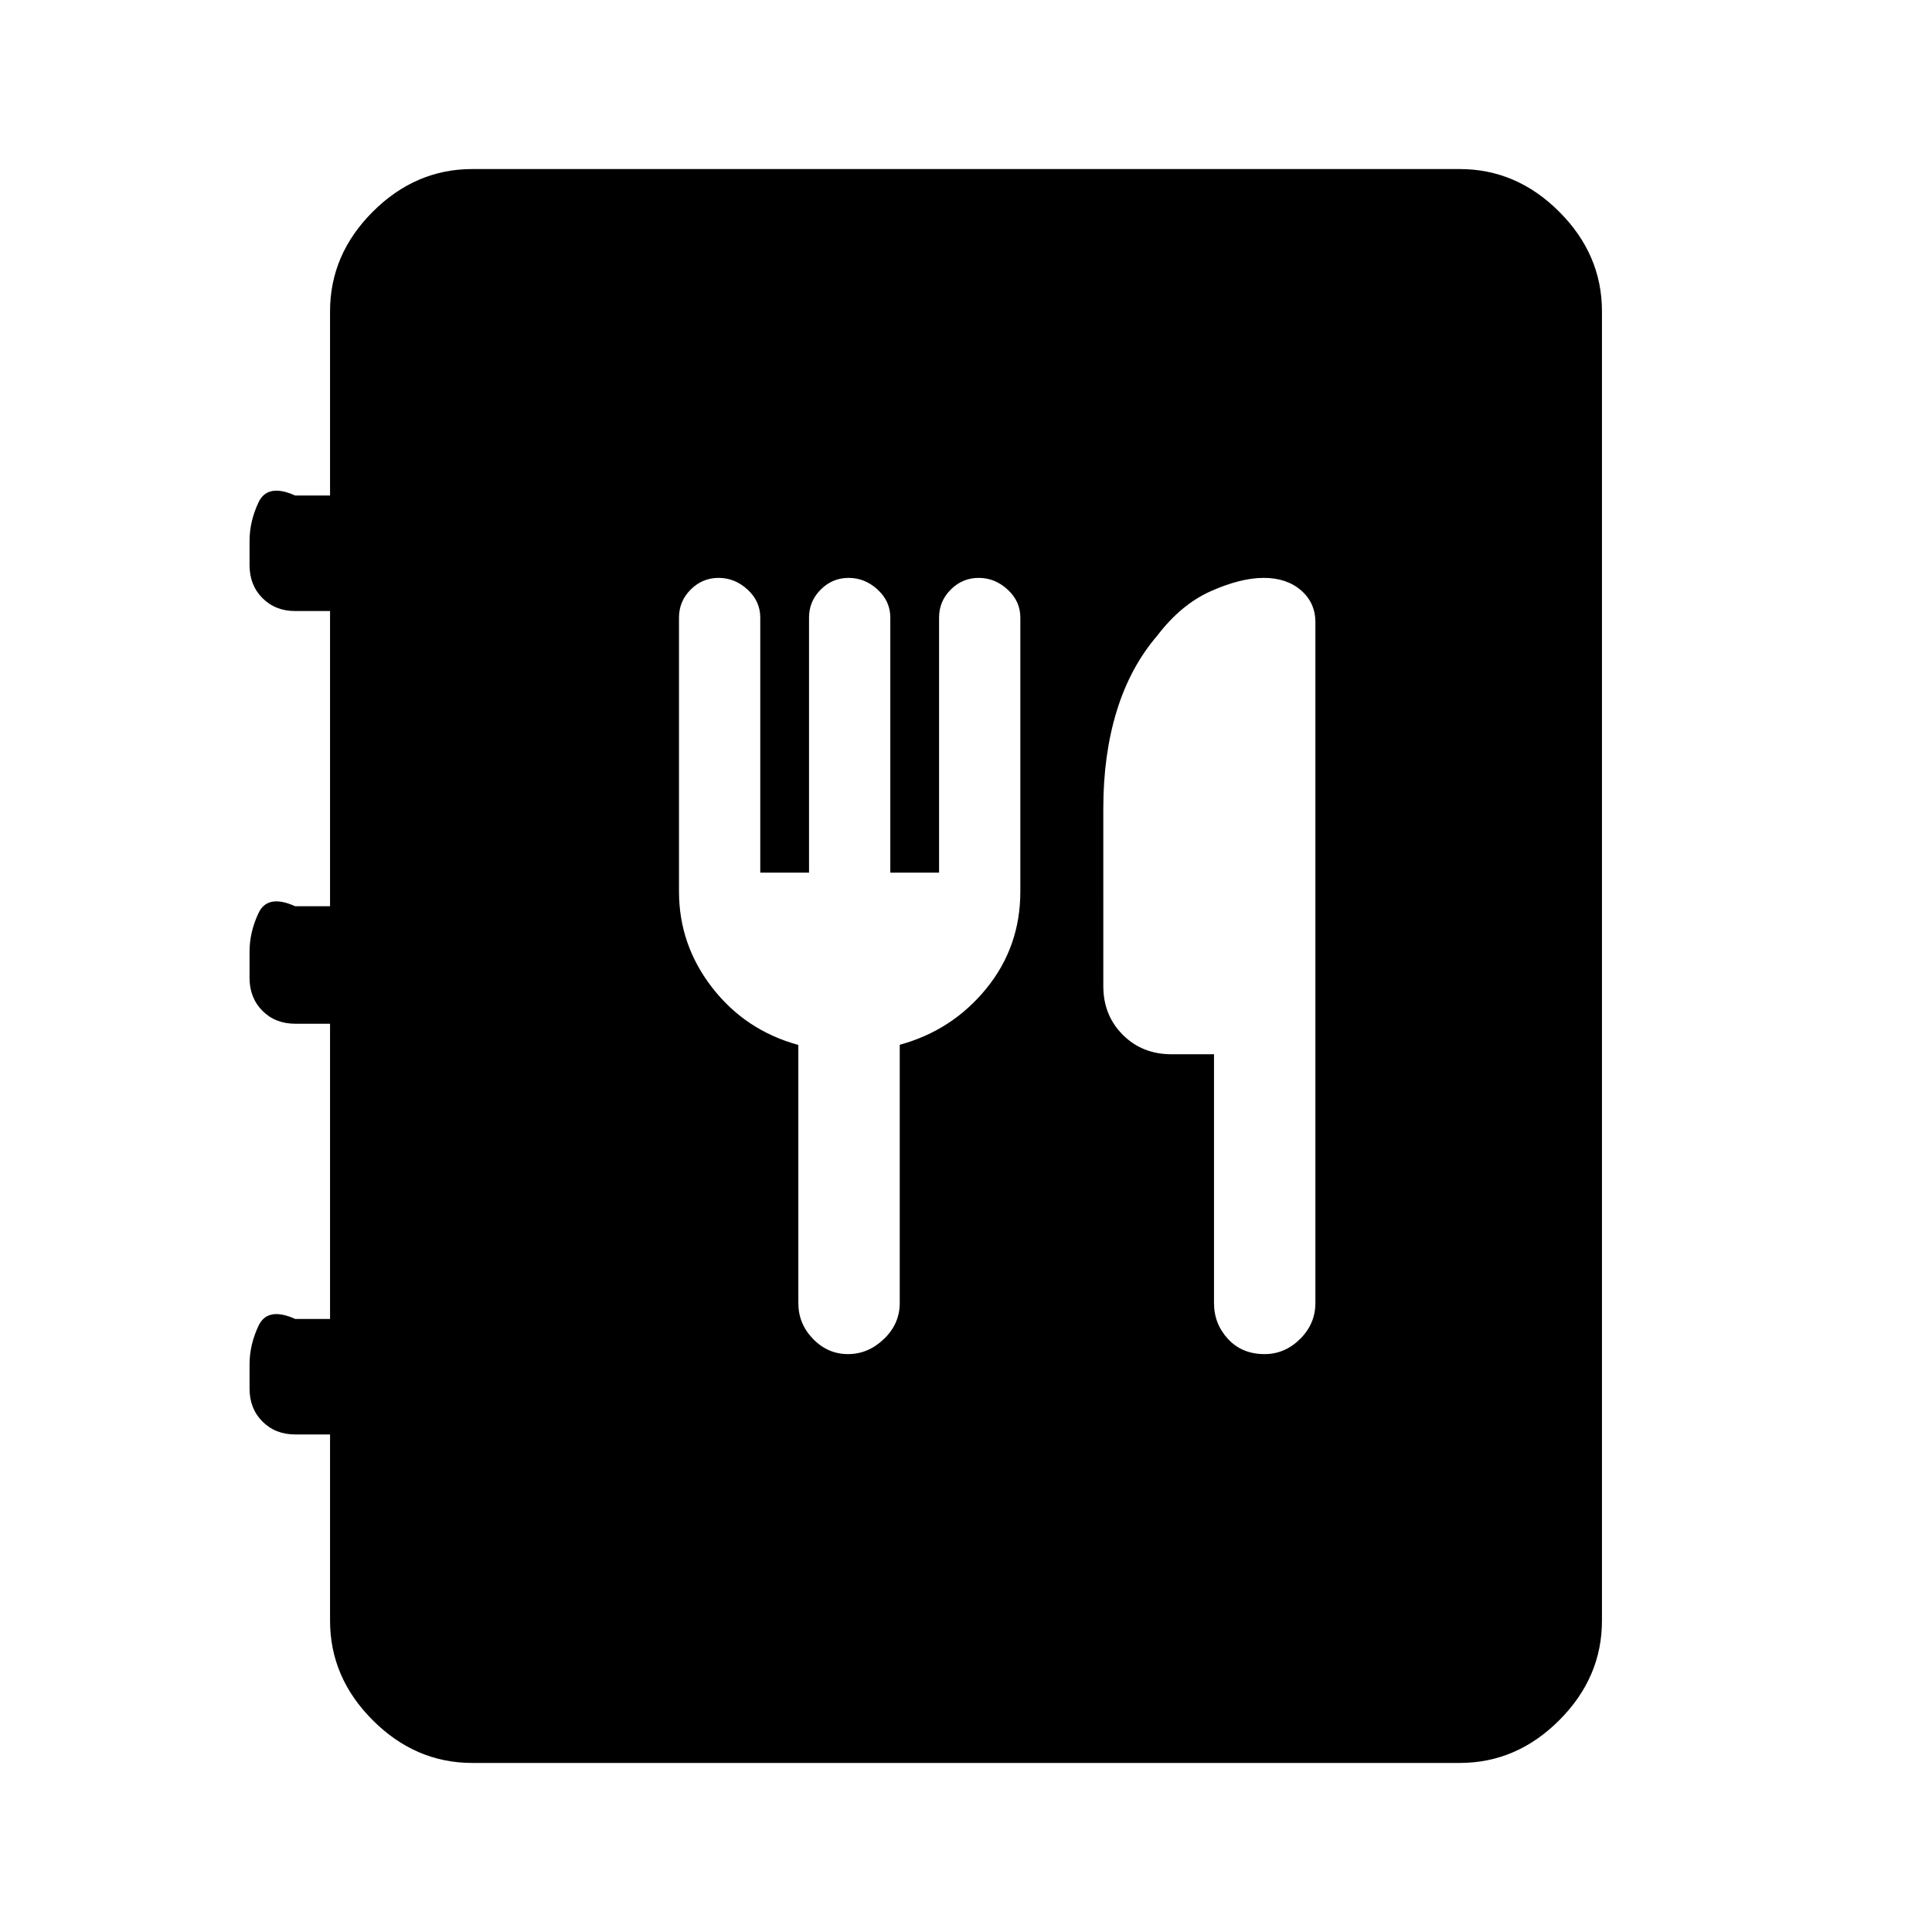 <svg xmlns="http://www.w3.org/2000/svg" height="48" viewBox="0 -960 960 960" width="48"><path d="M234.69-84q-28.25 0-49.47-21.22T164-154.69v-92.54h-17.31q-9.89 0-16.29-6.43-6.4-6.43-6.4-16.37v-12q0-9.82 4.5-19.28t18.19-3.31H164v-146.69h-17.31q-9.89 0-16.29-6.43-6.4-6.43-6.4-16.37v-13q0-9.81 4.5-19.27 4.5-9.47 18.19-3.31H164v-146.69h-17.31q-9.89 0-16.29-6.44-6.4-6.43-6.4-16.37v-12q0-9.81 4.5-19.27 4.5-9.46 18.19-3.31H164v-91.54q0-28.25 21.22-49.47T234.69-876h490.62q28.25 0 49.47 21.22T796-805.31v650.62q0 28.25-21.22 49.47T725.31-84H234.69Zm162-356.77v128.23q0 10.33 7.33 17.86 7.32 7.53 17.34 7.53 10.03 0 17.87-7.53 7.85-7.53 7.85-17.86v-128.31q26.07-7.15 43-27.92Q507-489.54 507-517v-136.15q0-8.08-6.31-13.89-6.31-5.81-14.38-5.81-8.08 0-13.89 5.81-5.8 5.81-5.8 13.89v126.77h-24.23v-126.77q0-8.08-6.31-13.89-6.31-5.81-14.39-5.81-8.07 0-13.88 5.81-5.81 5.81-5.81 13.89v126.77h-24.23v-126.77q0-8.08-6.31-13.89-6.31-5.81-14.38-5.81-8.08 0-13.89 5.81-5.8 5.81-5.8 13.89V-517q0 26.46 16.48 47.73 16.48 21.27 42.82 28.5Zm206.54 4.62v123.61q0 10.33 6.95 17.86 6.96 7.53 18.18 7.53 10.06 0 17.66-7.53 7.59-7.53 7.59-17.86v-338.3q0-9.64-7.13-15.82-7.14-6.19-18.56-6.19-11.45 0-26.3 6.62-14.85 6.62-26.7 22.23-13.28 15.46-19.99 37.19-6.7 21.73-6.7 48.43V-470q0 14.51 9.67 24.18t24.18 9.67h21.15Z"/></svg>